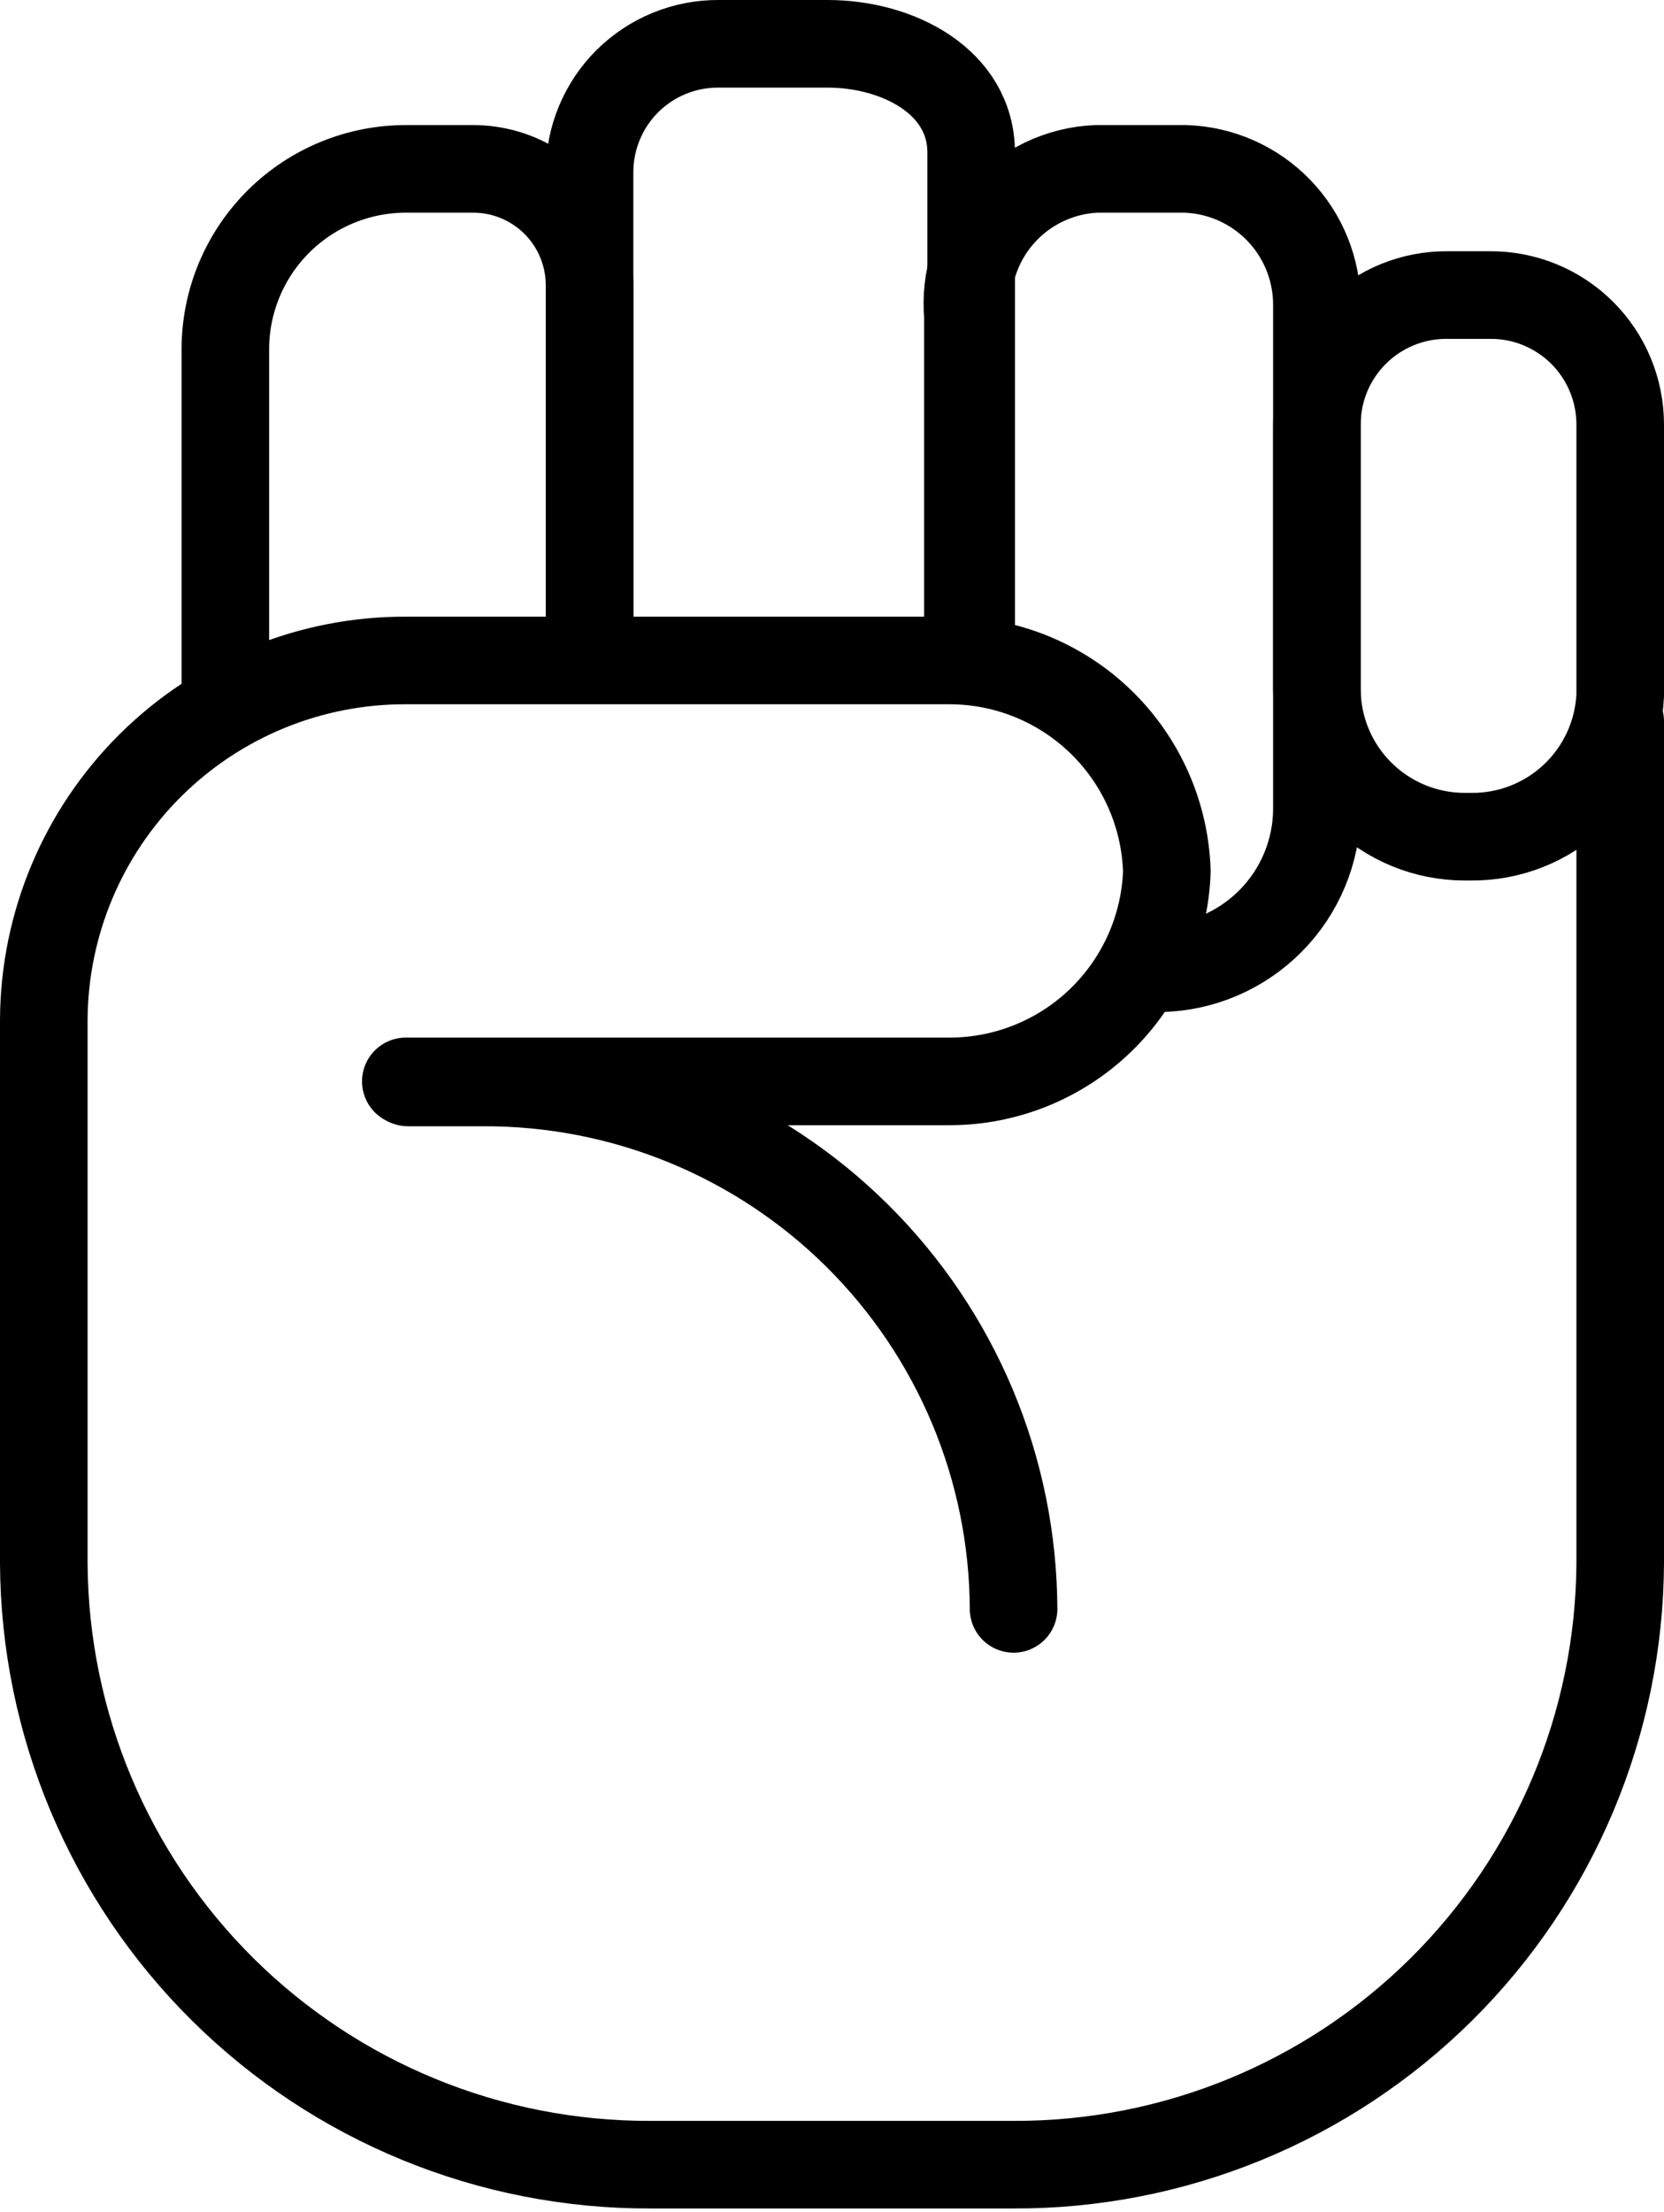 <svg width="76" height="101" viewBox="0 0 76 101" fill="none" >
<path d="M46.293 73.453C46.28 70.284 45.643 67.149 44.418 64.226C43.193 61.303 41.404 58.65 39.154 56.418C36.904 54.186 34.236 52.42 31.304 51.219C28.371 50.018 25.23 49.407 22.061 49.42H18.635" stroke="black" stroke-width="4" stroke-linecap="round" stroke-linejoin="round"/>
<path d="M10.292 32.935V15.903C10.299 14.821 10.518 13.75 10.938 12.753C11.359 11.755 11.971 10.85 12.741 10.089C13.511 9.328 14.424 8.727 15.426 8.319C16.429 7.91 17.502 7.704 18.584 7.71H21.663C23.055 7.723 24.386 8.282 25.37 9.266C26.355 10.25 26.913 11.582 26.927 12.974V30.204" stroke="black" stroke-width="4" stroke-miterlimit="10"/>
<path d="M52.947 44.206C54.857 44.181 56.681 43.407 58.027 42.051C59.373 40.696 60.134 38.867 60.147 36.957V13.917C60.148 12.305 59.521 10.755 58.4 9.597C57.278 8.438 55.75 7.762 54.139 7.71H50.067C49.235 7.747 48.42 7.952 47.67 8.313C46.92 8.673 46.252 9.182 45.704 9.809C45.156 10.435 44.741 11.167 44.484 11.958C44.227 12.749 44.133 13.585 44.207 14.413V29.31" stroke="black" stroke-width="4" stroke-miterlimit="10"/>
<path d="M67.197 38.199H66.899C65.117 38.199 63.407 37.495 62.141 36.239C60.876 34.983 60.159 33.278 60.146 31.496V19.38C60.146 18.6 60.3 17.827 60.6 17.107C60.901 16.387 61.34 15.733 61.894 15.184C62.448 14.635 63.105 14.2 63.828 13.906C64.551 13.612 65.325 13.464 66.105 13.471H68.041C68.821 13.464 69.595 13.612 70.318 13.906C71.04 14.2 71.698 14.635 72.252 15.184C72.806 15.733 73.245 16.387 73.545 17.107C73.845 17.827 74 18.6 74 19.38V31.744C73.923 33.492 73.171 35.141 71.902 36.345C70.633 37.549 68.946 38.214 67.197 38.199V38.199Z" stroke="black" stroke-width="4" stroke-miterlimit="10"/>
<path d="M26.927 31.793V7.86C26.927 7.086 27.08 6.32 27.378 5.606C27.675 4.892 28.111 4.243 28.66 3.699C29.21 3.154 29.862 2.723 30.578 2.432C31.295 2.14 32.062 1.994 32.836 2H37.801C41.029 2 44.356 3.738 44.356 6.966V32.042" stroke="black" stroke-width="4" stroke-miterlimit="10"/>
<path d="M74 32.935V71.368C73.961 78.682 71.021 85.681 65.826 90.829C60.631 95.977 53.606 98.854 46.292 98.828H29.708C22.394 98.854 15.369 95.977 10.174 90.829C4.979 85.681 2.039 78.682 2 71.368V46.541C2.026 42.177 3.782 38.002 6.881 34.93C9.981 31.859 14.171 30.141 18.535 30.154H43.363C45.946 30.153 48.428 31.159 50.282 32.957C52.136 34.755 53.216 37.206 53.294 39.788C53.204 42.361 52.118 44.798 50.265 46.586C48.412 48.374 45.938 49.373 43.363 49.371H18.535" stroke="black" stroke-width="4" stroke-linecap="round" stroke-linejoin="round"/>
</svg>
